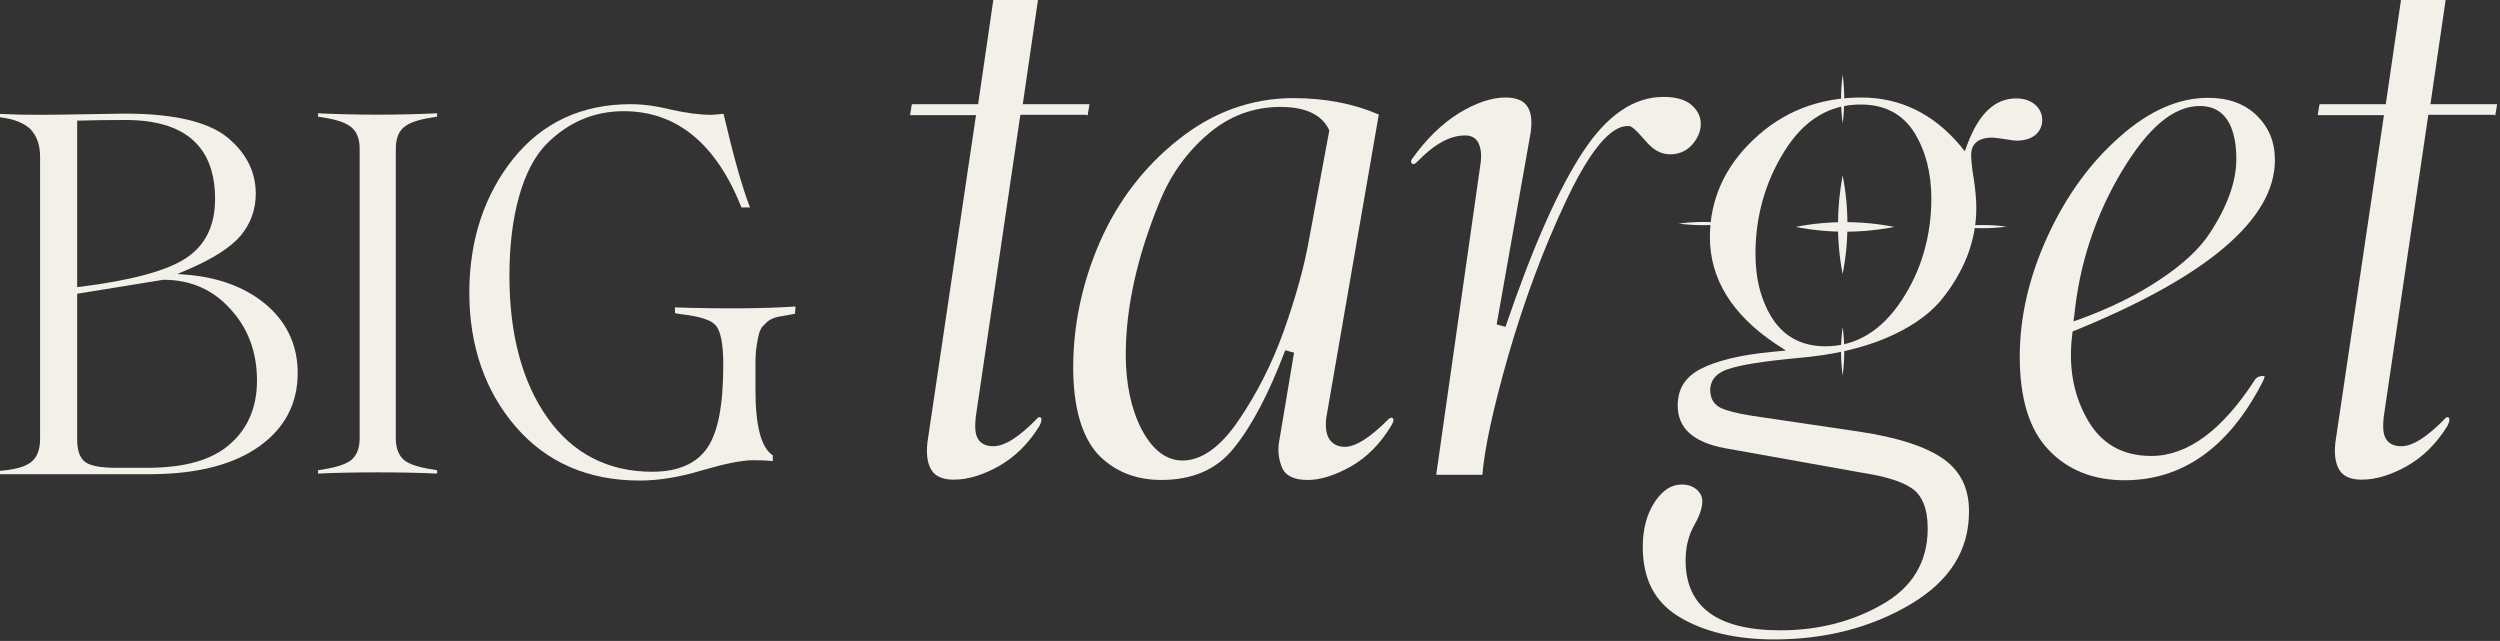 <?xml version="1.0" encoding="UTF-8"?> <svg xmlns="http://www.w3.org/2000/svg" width="823" height="211" viewBox="0 0 823 211" fill="none"><rect x="0" y="0" width="823" height="211" fill="#333333" stroke="none"/> <path d="M85.4 146.9C93.8 140.9 98 132.8 98 122.8C98 114 94.7 106.6 88.2 100.8C81.6 95 72.9 91.5 62.2 90.5L58.4 90.2L61.9 88.7C70.1 85.2 76 81.4 79.3 77.5C82.5 73.6 84.2 69 84.2 63.8C84.2 57.2 81.6 51.4 76.3 46.5C70.1 40.4 58.2 37.4 41.1 37.4C40.2 37.4 36.3 37.5 28.9 37.6C21.8 37.7 16.5 37.8 13.4 37.8C8.4 37.8 3.9 37.7 0 37.5V38.6C4.7 39.2 7.9 40.5 10 42.5C12.1 44.7 13.2 47.7 13.2 51.7V144.5C13.2 148.2 12.1 150.8 10 152.3C8.1 153.7 4.8 154.6 0 155V156.1H50.1C65.1 156 77 152.9 85.4 146.9ZM25.4 39.7H26.3C29.6 39.6 34.7 39.5 41.3 39.5C60.9 39.5 70.8 48.2 70.8 65.5C70.8 74.3 67.6 80.8 61.2 85C55 89.1 43.3 92.3 26.5 94.4L25.4 94.5V39.7ZM38.2 154C33.3 154 30 153.4 28.2 152.2C26.3 150.9 25.4 148.3 25.4 144.7V96.7L53.8 92.1C62.8 92.1 70.2 95.4 75.9 101.8C81.7 108.1 84.6 116 84.6 125.3C84.6 134 81.6 141.1 75.7 146.2C69.9 151.4 60.8 154 48.6 154H38.2Z" fill="#F2F0E9"></path> <path d="M143.9 155.9V154.8C139 154.1 135.7 153.2 133.6 151.9C131.4 150.4 130.3 147.8 130.3 144.3V48.9C130.3 45.4 131.4 42.8 133.6 41.4C135.6 40 139 39.1 143.9 38.4V37.3C130.9 37.9 117.7 37.9 104.7 37.3V38.4C109.6 39.1 113 40 115 41.4C117.2 42.8 118.4 45.3 118.4 48.9V144.3C118.4 147.8 117.3 150.4 115 151.9C112.9 153.2 109.6 154.1 104.7 154.8V155.9C111.2 155.6 117.8 155.5 124.3 155.5C130.9 155.5 137.4 155.6 143.9 155.9Z" fill="#F2F0E9"></path> <path d="M261.9 100.9C251.4 101.6 238 101.7 222.2 101.2V103.1L223.9 103.4C230.3 104.1 234.1 105.3 235.7 107.2C237.3 109.2 238.1 113.4 238.1 120C238.1 133.3 236.4 142.3 232.8 147.5C229.2 152.7 223.1 155.3 214.7 155.3C200.2 155.3 188.5 149.3 180.2 137.5C171.9 125.8 167.7 110 167.7 90.8C167.7 80.8 168.8 72 170.9 64.6C173 57.1 176.1 51.3 179.9 47.4C187.1 40.2 195.6 36.6 205.3 36.6C222.7 36.6 235.7 47.2 244.1 68.3H246.9C244.4 61.9 241.5 51.6 238.2 37.5C237.9 37.5 237.5 37.5 236.8 37.6C234.6 37.8 234.2 37.8 234.1 37.8C230.4 37.8 225.9 37.2 220.9 36.1C216.2 34.9 211.7 34.3 207.5 34.3C191.6 34.3 178.6 40.3 169 52.2C159.4 64.2 154.5 79.1 154.5 96.4C154.5 113.7 159.6 128.7 169.8 140.5C179.9 152.2 193.6 158.2 210.6 158.2C216.8 158.2 223.6 157.1 230.9 154.9C238.4 152.7 244.1 151.5 248 151.5C250.6 151.5 252.8 151.6 254.4 151.8V149.9C250.6 147.4 248.7 140.3 248.7 128.4V120C248.7 118.7 248.7 117.5 248.8 116.4C248.9 114.8 249.2 112.8 249.7 110.6L249.9 109.8C250 109.5 250 109.3 250.1 109.1C250.2 108.9 250.3 108.7 250.4 108.5C250.5 108.4 250.5 108.2 250.6 108.1C250.7 107.9 250.8 107.7 251 107.5C251.2 107.3 251.4 107.1 251.5 107C251.6 107 251.6 106.9 251.7 106.8L252.1 106.4C253.2 105.2 255 104.4 257.2 104.1L261.7 103.3L261.9 100.9Z" fill="#F2F0E9"></path> <path d="M358 38C358 38 358.1 37.9 358.1 37.6L358.6 34.7C358.6 34.5 358.6 34.4 358.7 34.3C358.6 34.3 358.4 34.3 358.2 34.3H336.7L341.7 0H327L322 34.3H300.7C300.2 34.3 300.2 34.4 300.1 34.7L299.6 37.9C299.7 37.9 299.9 37.9 300.2 37.9H321.3L305.3 145.7C304.8 150.2 305.5 153.5 307.2 155.5C308.6 157.1 310.9 157.9 314 157.9C318.6 157.9 323.6 156.4 328.9 153.4C334.2 150.4 338.7 145.9 342.2 140.2C342.6 139.4 343.1 138.2 342.7 137.5C342.1 137.2 341.8 137.3 341.5 137.7C335.5 143.9 330.7 146.9 327 146.9C323.8 146.9 322.4 145.4 321.8 144.2C321 142.7 320.9 140.5 321.2 137.4L335.9 37.8H357.5C357.9 38 358 38 358 38Z" fill="#F2F0E9"></path> <path d="M457.9 140.3C458.4 139.5 459.1 138.2 458.5 137.7C458.3 137.5 458 137.3 457.2 137.9C451 144.1 446.3 147.1 442.7 147.1C440.7 147.1 439.2 146.4 438.1 145.2C436.7 143.6 436.2 141.1 436.6 137.6L453.9 37.7C445.6 34.1 436.1 32.3 425.8 32.3C412 32.3 399.3 36.9 388 45.9C376.7 54.8 368 66.2 362.1 79.6C356.3 92.9 353.3 106.9 353.3 121C353.3 133.8 356 143.3 361.2 149.3C366.5 155 373.6 158 382.3 158C392.6 158 400.6 154.5 406.1 147.6C412 140.4 417.7 129.6 423.1 115.3L426 116.1L421 145.9C420.6 148.8 421 151.7 422.3 154.5C423.6 156.8 426.3 158 430.5 158C434.7 158 439.5 156.5 444.8 153.5C449.9 150.6 454.4 146.1 457.9 140.3ZM422.5 109.3C418.7 119.8 413.8 129.5 407.8 138.3C401.8 147.2 395.5 151.6 389.3 151.6C383.9 151.6 379.4 148.1 375.8 141.3C372.4 134.7 370.6 126.4 370.6 116.8C370.6 101.4 374.3 84.6 381.6 66.8C385.2 57.8 390.5 50.3 397.5 44.3C404.5 38.2 412.6 35.2 421.5 35.2C429.7 35.2 435 37.7 437.4 42.5L437.6 43L431 78.5C429.4 87.7 426.5 98.1 422.5 109.3Z" fill="#F2F0E9"></path> <path d="M556.9 34.6C554.9 32.8 551.7 31.9 547.6 31.9C537.9 31.9 529.1 37.9 521.3 49.7C513.1 62 504.5 81.5 495.6 107.6L492.7 106.8L503.9 43.6C504.5 39.4 504 36.4 502.4 34.5C501.1 32.9 498.7 32.1 495.6 32.1C490.9 32.1 485.8 33.9 480.2 37.3C474.6 40.8 469.4 45.9 464.8 52.4C464.3 53.2 464.5 53.5 464.9 53.9C465 54 465.4 54.4 466.6 53.2C472.1 47.5 477.3 44.6 482.2 44.6C484.4 44.5 486.1 45.5 486.9 47.5C487.6 49.2 487.8 51.5 487.3 54.5L472.8 156.3H488C488.7 147.7 491.5 134.7 496.4 117.5C501.7 99.1 508.1 81.9 515.5 66.2C527.1 41.5 533.9 41.5 536.1 41.5C537 41.5 537.8 41.9 542 46.7C544.4 49.5 547 50.8 549.8 50.8C552.6 50.8 555.1 49.8 557 47.7C558.9 45.5 559.9 43.3 559.9 40.8C559.9 38.3 558.8 36.3 556.9 34.6Z" fill="#F2F0E9"></path> <path d="M669.9 34.4C668.2 33 666.2 32.4 663.7 32.4C656.8 32.4 651.5 37.3 647.7 47.4L646.8 49.8L645.2 47.8C636.4 37.4 625.5 32.1 612.7 32.1C598.8 32.1 586.8 36.8 577.2 46C567.7 55 562.9 65.8 562.9 78.1C562.9 91.7 570.1 103.5 584.4 113.1L587.9 115.4L583.7 115.8C572.9 116.8 564.8 118.8 559.6 121.6C554.7 124.2 552.3 128.1 552.3 133.5C552.3 140.9 557.3 145.5 567.6 147.5L612.3 155.5C620.1 156.7 625.6 158.3 629 160.5C632.7 162.8 634.6 167.3 634.6 174C634.6 185 629.5 193.5 619.4 199.1C609.8 204.6 598.6 207.5 586.1 207.5C565.4 207.5 554.9 199.8 554.9 184.5C554.9 180 555.9 176.1 557.8 172.8C559.5 169.8 560.4 167.2 560.4 165C560.4 163.6 559.8 162.3 558.6 161.2C557.3 160.1 555.7 159.5 553.6 159.5C550.2 159.5 547.3 161.4 544.7 165.3C542.1 169.3 540.8 174.2 540.8 180C540.8 190.5 544.6 198 552.5 202.9C560.6 207.9 571.2 210.5 584.1 210.5C600.9 210.5 616 206.6 629 198.9C641.9 191.2 648.2 181.2 648.2 168.3C648.2 160.7 645.4 155.1 639.8 151.1C634 147 624.7 144 612.1 142.1L576.9 136.9C571.8 136.1 568.4 135.2 566.5 134.3C564.9 133.5 563 131.9 563 128.4C563 126.1 564.1 122.9 569.3 121.4C573.1 120.1 580.6 118.9 592.4 117.8C602.9 116.9 612.4 114.8 620.4 111.5C628.3 108.2 634.4 104.1 638.6 99.3C646.5 89.8 650.6 79.4 650.6 68.5C650.6 65.7 650.3 62.5 649.8 59.1C649.2 55.5 648.9 52.8 648.9 50.9C648.9 48.8 649.8 45.3 655.9 45.3C656.6 45.3 657.9 45.5 660 45.8C662.3 46.2 663.3 46.3 663.8 46.3C666.6 46.3 668.7 45.6 670.2 44.3C671.6 43 672.3 41.4 672.3 39.5C672.3 37.6 671.5 35.7 669.9 34.4ZM626 98.9C619.4 108.9 611 114 600.9 114C593.4 114 587.6 111 583.7 105.2C579.9 99.4 577.9 92.2 577.9 83.6C577.9 71.3 581.1 60 587.3 50C593.7 39.6 602.1 34.4 612.5 34.4C620.4 34.4 626.4 37.5 630.3 43.8C633.9 49.7 635.8 57 635.8 65.3C635.8 77.7 632.5 89.1 626 98.9Z" fill="#F2F0E9"></path> <path d="M745.5 123.8H744.5C743.5 123.9 742.7 124.3 742.2 125.2C731.5 141.7 720.1 150.1 708.2 150.1C698.5 150.1 691.4 145.9 686.9 137.6C682.4 129.5 680.9 120.2 682.2 110L682.3 109.1L683.1 108.8C726.8 91 748.9 72.1 748.9 52.7C748.9 46.7 746.9 41.9 742.9 38C738.9 34.1 733.5 32.2 726.9 32.2C717.3 32.2 707.6 36.4 698.1 44.8C688.3 53.3 680.3 64.3 674.2 77.5C668 90.9 664.9 104.3 664.9 117.4C664.9 131.3 668.1 141.6 674.5 148.2C680.8 154.8 689.2 158.1 699.4 158.1C718.4 158.1 733.6 147.4 744.6 126.2C745.3 124.9 745.5 124.2 745.5 123.8ZM682.9 103.5C684.6 86.8 689.8 71.1 698.2 56.9C707 42.1 715.4 34.9 724.2 34.9C734.1 34.9 736.2 44.4 736.2 52.4C736.2 59.8 733.2 68.1 727.3 77C724 82 718.5 87.1 711.1 92C703.8 96.9 695 101.3 684.9 105L682.6 105.8L682.9 103.5Z" fill="#F2F0E9"></path> <path d="M821.4 38C821.4 38 821.5 37.9 821.5 37.6L822 34.7C822 34.5 822 34.4 822.1 34.3C822 34.3 821.8 34.3 821.6 34.3H800.1L805.1 0H790.4L785.4 34.3H764.1C763.6 34.3 763.6 34.4 763.5 34.7L763 37.9C763.1 37.9 763.3 37.9 763.6 37.9H784.8L768.8 145.7C768.3 150.2 769 153.5 770.7 155.5C772.1 157.1 774.4 157.9 777.5 157.9C782.1 157.9 787.1 156.4 792.4 153.4C797.7 150.4 802.2 145.9 805.7 140.2C806.1 139.4 806.6 138.2 806.2 137.5C805.6 137.2 805.4 137.3 805 137.7C799 143.9 794.2 146.9 790.5 146.9C787.3 146.9 785.9 145.4 785.3 144.2C784.5 142.7 784.4 140.5 784.7 137.4L799.4 37.8H821C821.3 38 821.3 38 821.4 38Z" fill="#F2F0E9"></path> <path d="M606.6 57.7C608.7 68.4 608.7 79.5 606.6 90.2C604.5 79.5 604.6 68.4 606.6 57.7Z" fill="#F2F0E9"></path> <path d="M591.1 74.7C601.8 72.6 612.9 72.6 623.6 74.7C612.9 76.8 601.9 76.8 591.1 74.7Z" fill="#F2F0E9"></path> <path d="M606.6 24.6C607.3 29.9 607.3 35.3 606.6 40.6C605.9 35.3 605.9 29.9 606.6 24.6Z" fill="#F2F0E9"></path> <path d="M606.6 107.6C607.3 112.9 607.3 118.3 606.6 123.6C605.9 118.3 605.9 112.9 606.6 107.6Z" fill="#F2F0E9"></path> <path d="M568.6 73.6C563.3 74.3 557.9 74.3 552.6 73.6C557.9 72.9 563.3 72.9 568.6 73.6Z" fill="#F2F0E9"></path> <path d="M660.6 74.6C655.3 75.3 649.9 75.3 644.6 74.6C649.9 73.9 655.3 73.9 660.6 74.6Z" fill="#F2F0E9"></path> </svg> 